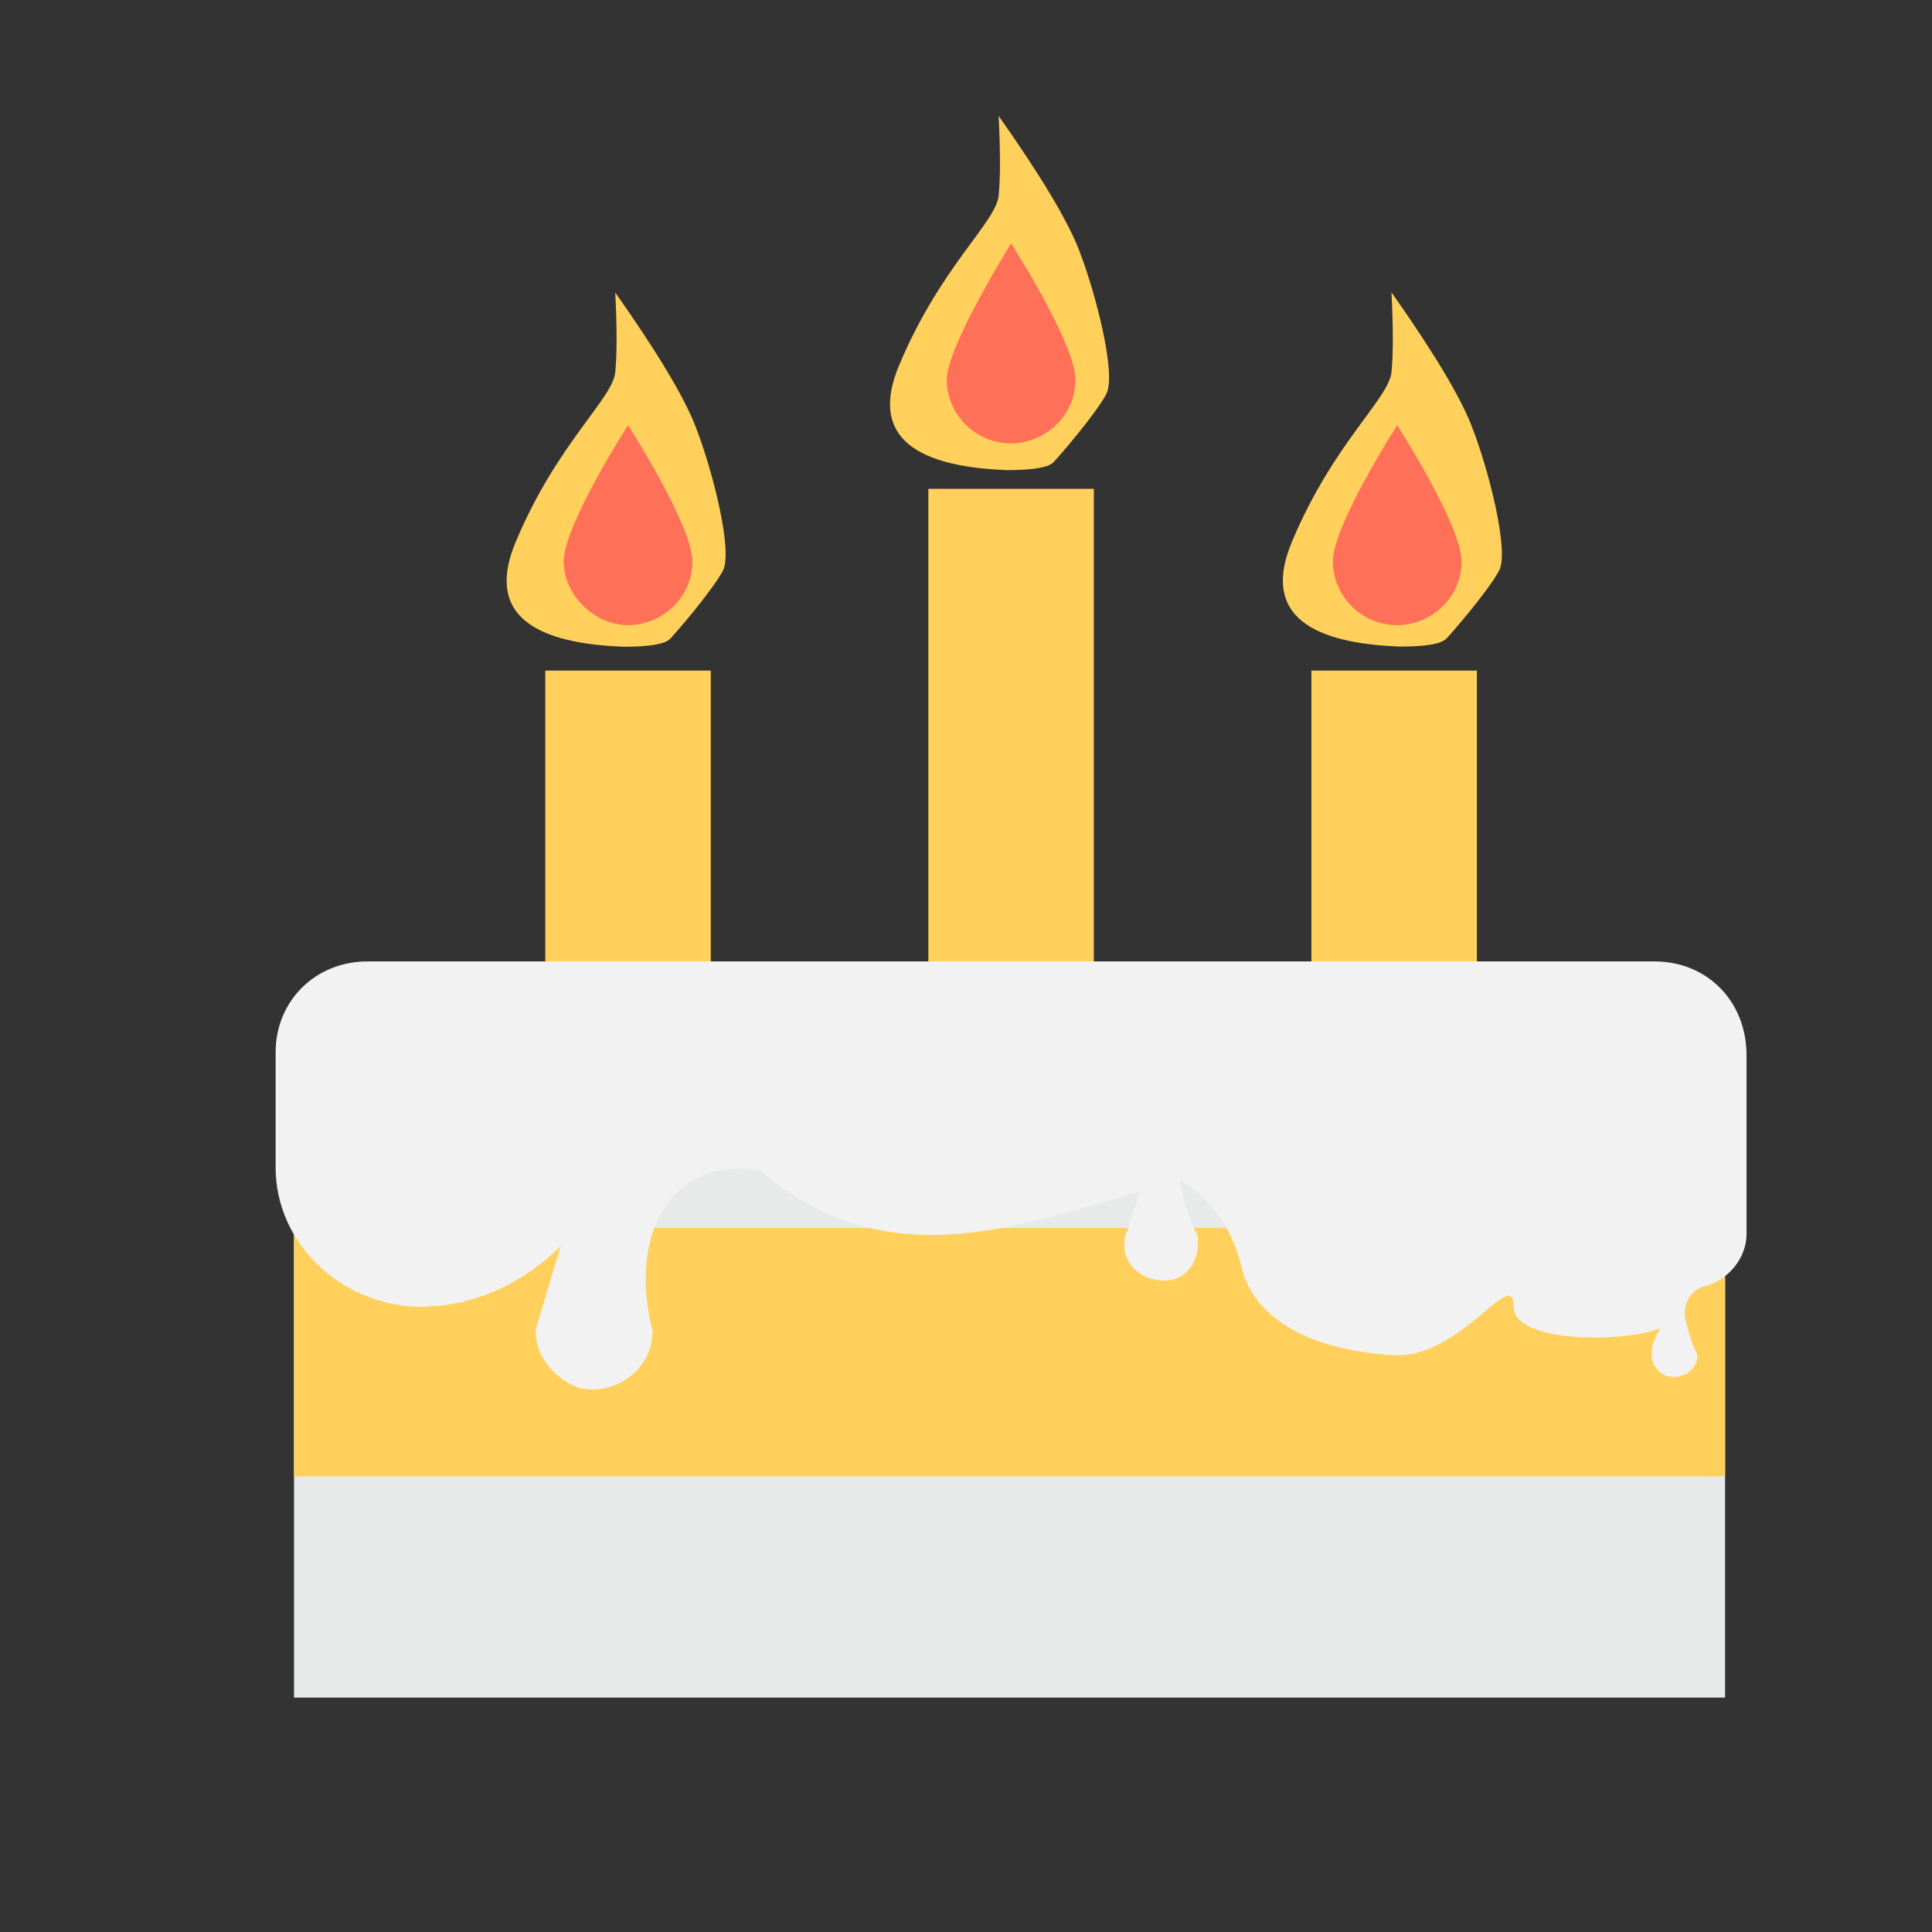 <?xml version="1.0" encoding="UTF-8"?>
<svg width="1500px" height="1500px" viewBox="0 0 1500 1500" version="1.1" xmlns="http://www.w3.org/2000/svg" xmlns:xlink="http://www.w3.org/1999/xlink">
    <rect x="0" y="0" width="1500" height="1500" fill="#333333" stroke="none"/>
    <!-- Generator: Sketch 52.4 (67378) - http://www.bohemiancoding.com/sketch -->
    <title>Group 42</title>
    <desc>Created with Sketch.</desc>
    <g id="Page-2" stroke="none" stroke-width="1" fill="none" fill-rule="evenodd">
        <g id="Artboard" transform="translate(-3617, -2787)">
            <g id="Group-42" transform="translate(3617, 2787)">
                <g id="145" transform="translate(214, 90)">
                    <path d="M568.063,275 C490.629,272.175 462.579,245.175 483.912,194 C515.912,117.237 559.3,82.758 561.353,61.879 C562.721,47.96 562.721,27.333 561.353,0 C593.638,45.833 614.303,80.208 623.346,103.125 C636.912,137.5 652.912,201 644.912,216 C636.912,231 609.789,262.725 603.912,268.863 C599.994,272.954 588.044,275 568.063,275 Z" id="Path-2-Copy" fill="#FFD15C" fill-rule="nonzero"></path>
                    <path d="M873.063,412 C795.629,409.175 767.579,382.175 788.912,331 C820.912,254.238 864.3,219.758 866.353,198.879 C867.721,184.96 867.721,164.333 866.353,137 C898.638,182.833 919.303,217.208 928.346,240.125 C941.912,274.5 957.912,338 949.912,353 C941.912,368 914.789,399.725 908.912,405.863 C904.994,409.954 893.044,412 873.063,412 Z" id="Path-2-Copy-2" fill="#FFD15C" fill-rule="nonzero"></path>
                    <g id="Group" transform="translate(506.625, 99)">
                        <rect id="Rectangle" fill="#FFD15C" x="0.138" y="190.519" width="128.475" height="383.39"></rect>
                        <path d="M114.338,105.844 C114.338,134.069 90.546,155.238 64.375,155.238 C35.825,155.238 14.412,131.717 14.412,105.844 C14.412,79.971 64.375,0 64.375,0 C64.375,0 114.338,77.619 114.338,105.844 Z" id="Path" fill="#FF7058"></path>
                    </g>
                    <g id="Group" transform="translate(179.333, 137.125)">
                        <g>
                            <rect id="Rectangle" fill="#FFD15C" x="30.033" y="293.519" width="128.475" height="242.265"></rect>
                            <path d="M91.063,275 C13.629,272.175 -14.421,245.175 6.912,194 C38.912,117.237 82.3,82.758 84.353,61.879 C85.721,47.96 85.721,27.333 84.353,0 C116.638,45.833 137.303,80.208 146.346,103.125 C159.912,137.5 175.912,201 167.912,216 C159.912,231 132.789,262.725 126.912,268.863 C122.994,272.954 111.044,275 91.063,275 Z" id="Path-2" fill="#FFD15C" fill-rule="nonzero"></path>
                            <path d="M144.233,208.844 C144.233,237.069 120.442,258.238 94.271,258.238 C68.1,258.238 44.308,234.717 44.308,208.844 C44.308,180.619 94.271,103 94.271,103 C94.271,103 144.233,180.619 144.233,208.844 Z" id="Path" fill="#FF7058"></path>
                        </g>
                        <g transform="translate(624.792, 103)">
                            <rect id="Rectangle" fill="#FFD15C" x="0.033" y="190.519" width="128.475" height="242.265"></rect>
                            <path d="M116.612,105.844 C116.612,134.069 92.821,155.238 66.65,155.238 C38.1,155.238 16.688,131.717 16.688,105.844 C16.688,77.619 66.65,0 66.65,0 C66.65,0 116.612,77.619 116.612,105.844 Z" id="Path" fill="#FF7058"></path>
                        </g>
                    </g>
                    <rect id="Rectangle" fill="#E8EAEA" x="14.275" y="691.725" width="1111.071" height="536.275"></rect>
                    <rect id="Rectangle" fill="#FFD15C" x="14.275" y="863.427" width="1111.071" height="192.871"></rect>
                    <path d="M1070.625,656.444 L71.375,656.444 C30.929,656.444 0,687.021 0,727.006 L0,816.385 C0,875.188 49.962,922.229 109.442,924.581 L111.821,924.581 C154.646,924.581 192.713,905.765 221.262,877.54 L202.229,941.046 C199.85,962.215 218.883,983.383 237.917,988.087 C266.467,992.792 292.637,971.623 292.637,943.398 C273.604,868.131 306.913,806.977 375.908,818.737 C473.454,901.06 571,863.427 670.925,835.202 C668.546,844.61 663.788,856.371 661.408,865.779 C659.029,868.131 659.029,872.835 659.029,877.54 C659.029,889.3 668.546,901.06 682.821,903.413 C701.854,908.117 716.129,894.004 716.129,875.188 C716.129,870.483 716.129,868.131 713.75,865.779 C708.992,854.019 704.233,839.906 701.854,825.794 C725.646,839.906 742.3,863.427 749.438,891.652 C756.575,926.933 792.263,957.51 868.396,962.215 C920.737,964.567 961.183,891.652 961.183,924.581 C961.183,952.806 1046.833,952.806 1075.383,941.046 C1070.625,948.102 1068.246,955.158 1068.246,962.215 C1068.246,969.271 1075.383,978.679 1082.521,978.679 C1094.417,981.031 1103.933,971.623 1103.933,962.215 C1099.175,952.806 1096.796,943.398 1094.417,933.99 C1092.037,922.229 1099.175,910.469 1111.071,908.117 C1127.725,903.413 1142,886.948 1142,868.131 L1142,729.358 C1142,687.021 1111.071,656.444 1070.625,656.444 Z" id="Path" fill="#F2F2F2"></path>
                </g>
            </g>
        </g>
    </g>
</svg>